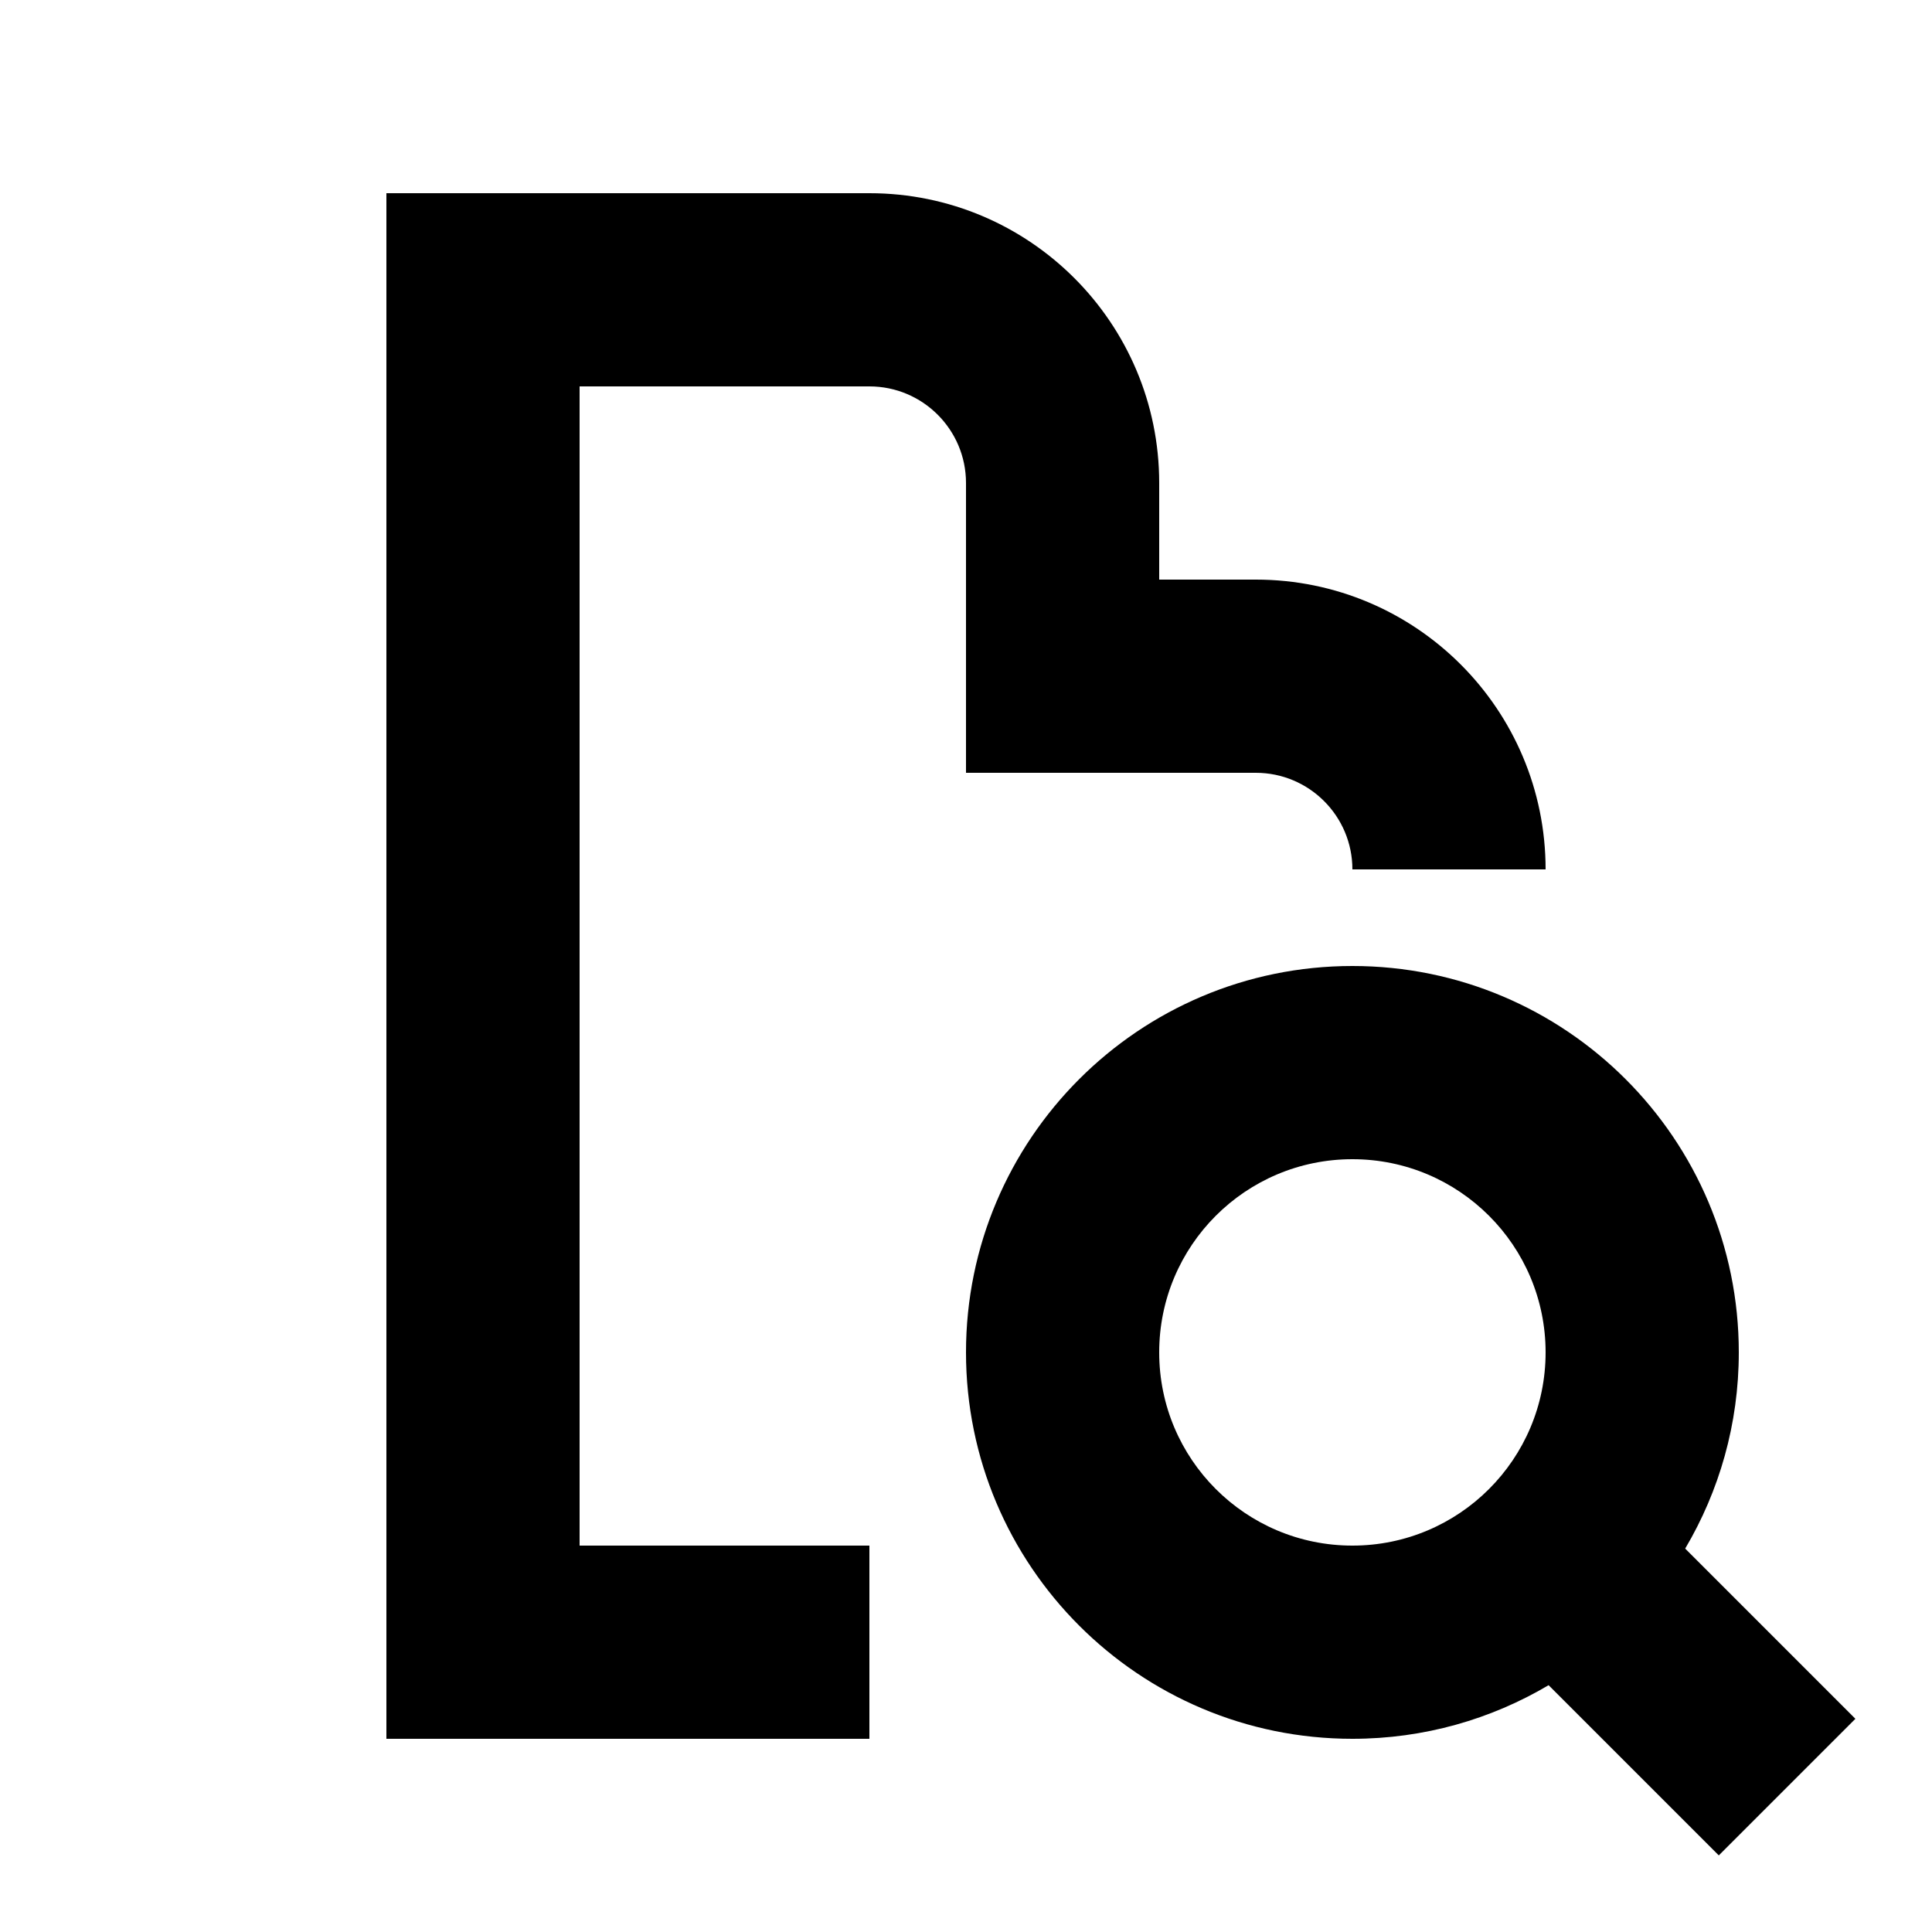 <svg xmlns="http://www.w3.org/2000/svg" width="20" height="20" viewBox="0 0 20 20" fill="none"><rect width="20" height="20" fill="none"/>
<path d="M14 10C16.209 10 18 11.791 18 14C18 14.742 17.797 15.436 17.445 16.031L19.207 17.793L17.793 19.207L16.031 17.445C15.436 17.797 14.742 18 14 18C11.791 18 10 16.209 10 14C10 11.791 11.791 10 14 10ZM14 12C12.895 12 12 12.895 12 14C12 15.105 12.895 16 14 16C15.105 16 16 15.105 16 14C16 12.895 15.105 12 14 12Z" fill="#000000"/>
<path d="M9 2C10.657 2 12 3.343 12 5V6H13C14.657 6 16 7.343 16 9H14C14 8.448 13.552 8 13 8H10V5C10 4.448 9.552 4 9 4H6V16H9V18H4V2H9Z" fill="#000000"/>
</svg>
